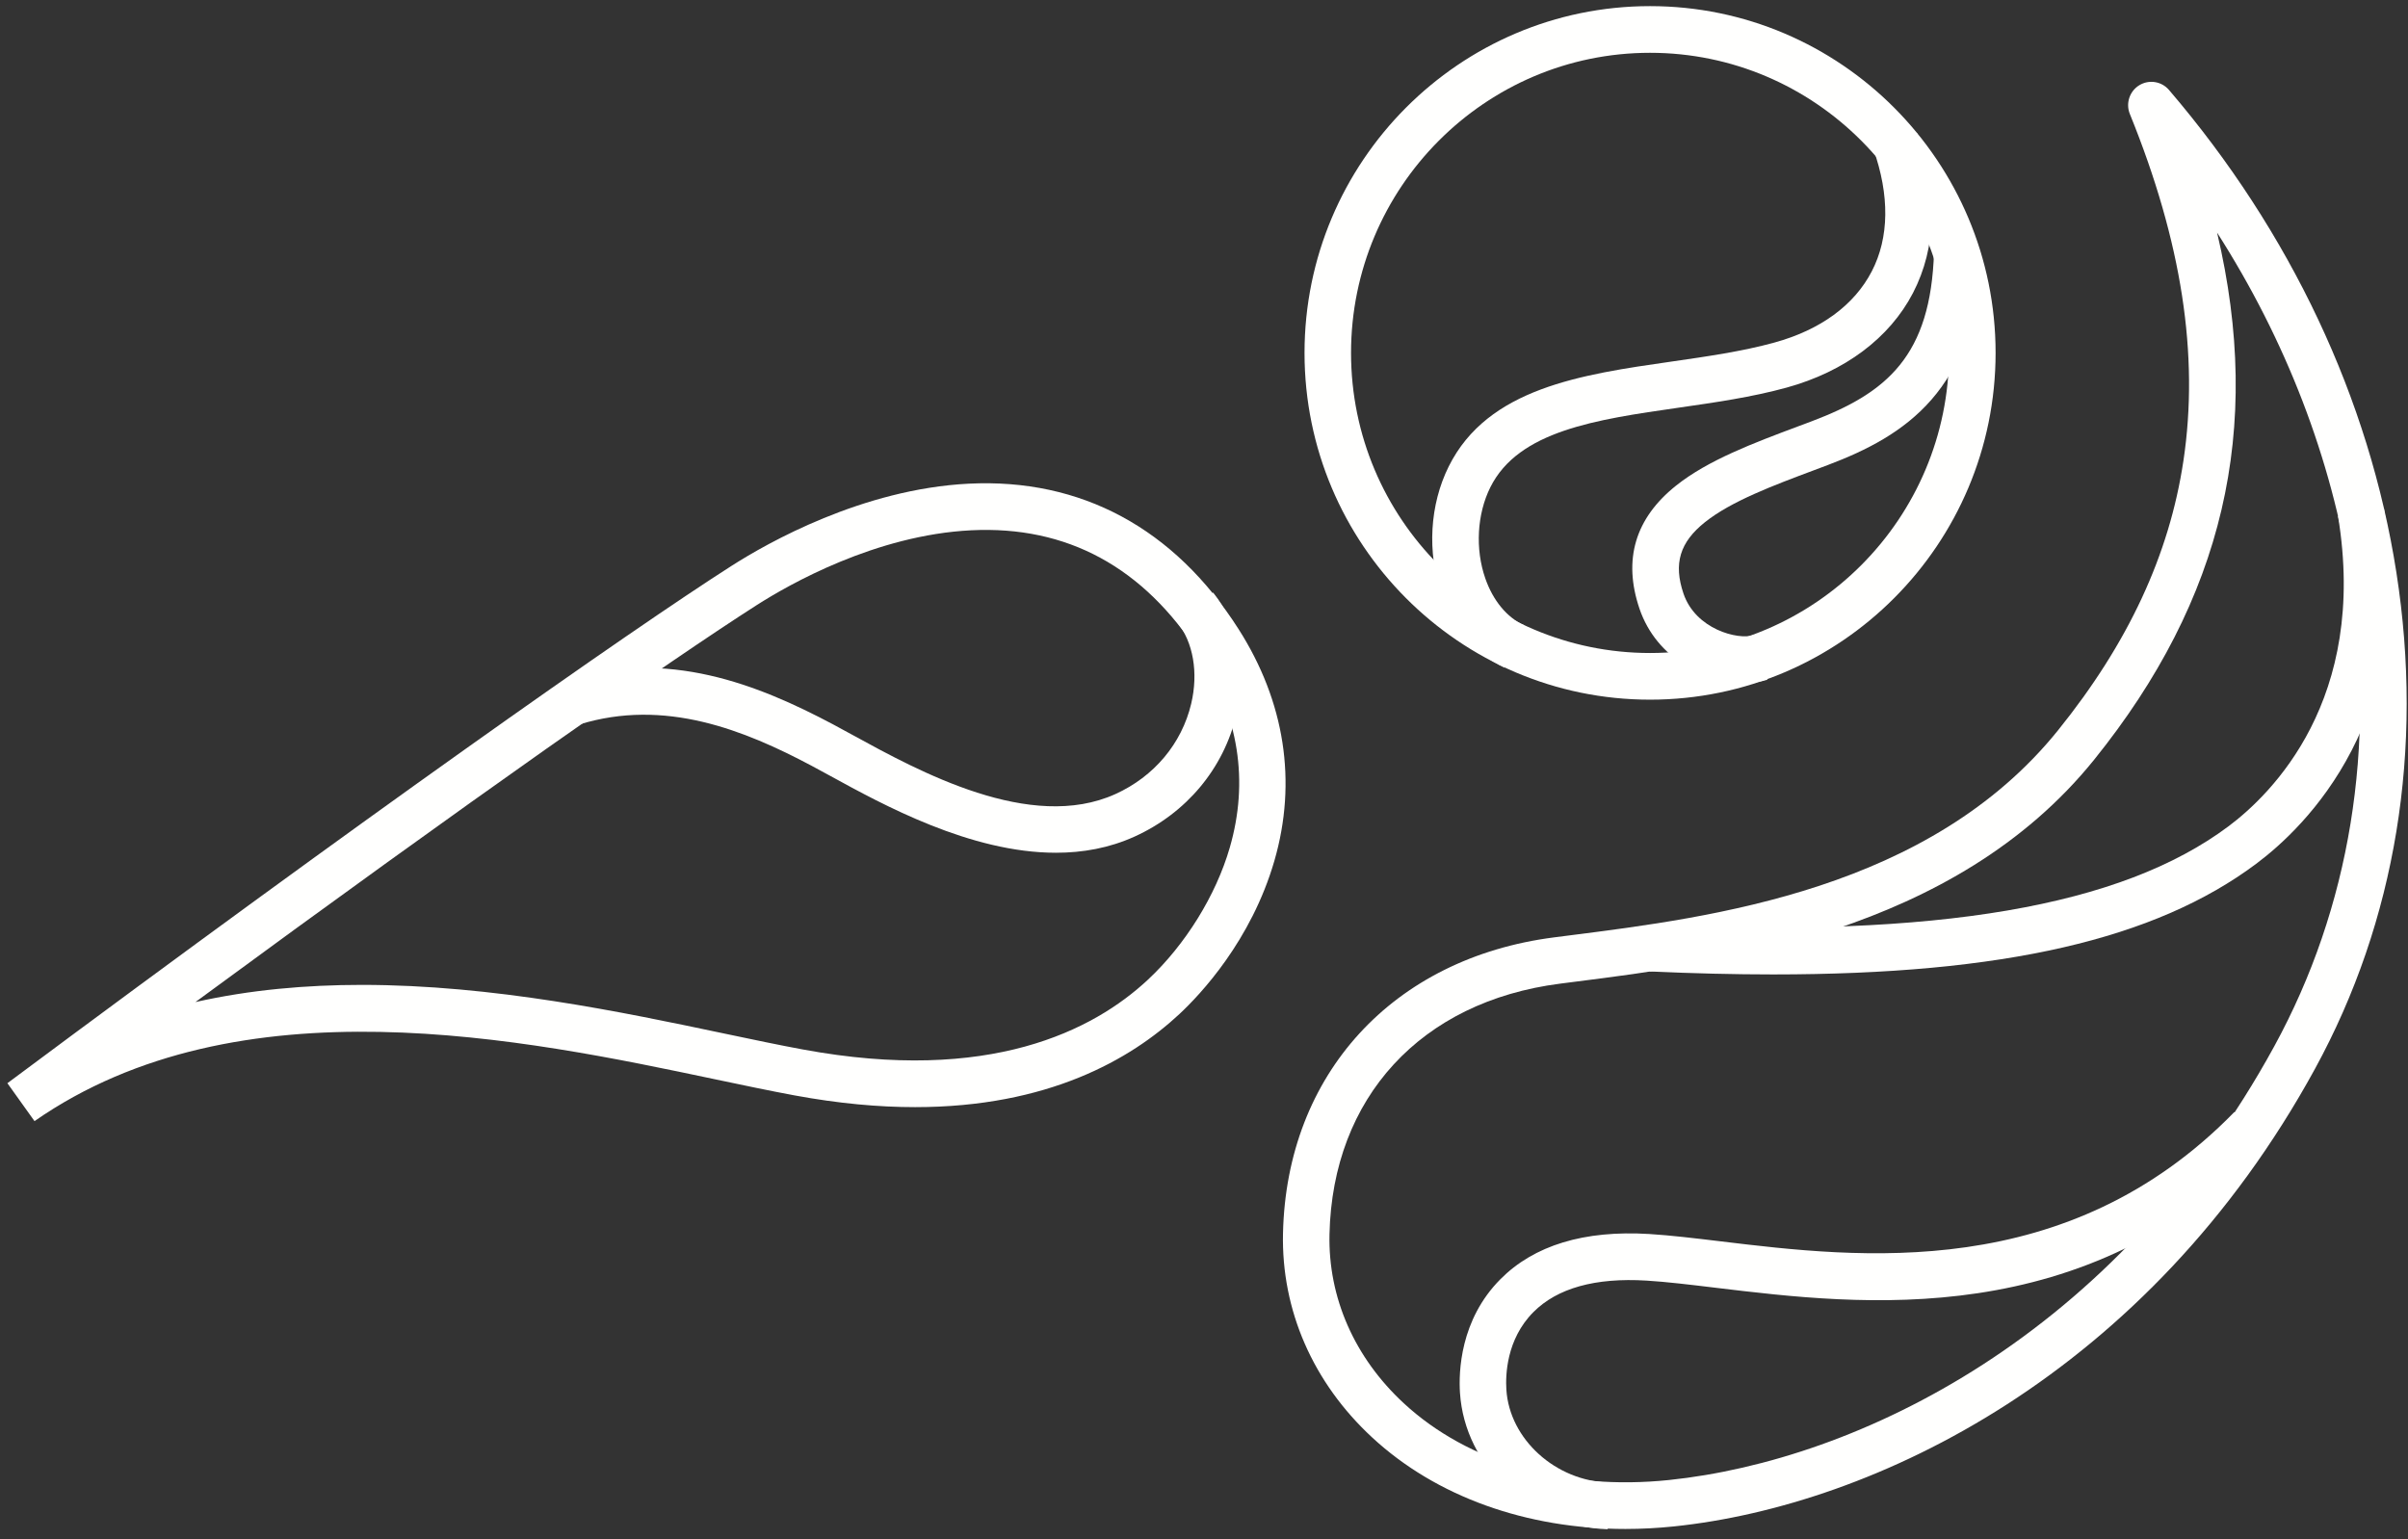 <?xml version="1.0" encoding="UTF-8"?>
<svg width="158px" height="101px" viewBox="0 0 158 101" version="1.1" xmlns="http://www.w3.org/2000/svg" xmlns:xlink="http://www.w3.org/1999/xlink">
    <rect x="0" y="0" width="158" height="101" fill="#333333" stroke="none"/>
    <!-- Generator: Sketch 50.2 (55047) - http://www.bohemiancoding.com/sketch -->
    <title>logo_white</title>
    <desc>Created with Sketch.</desc>
    <defs></defs>
    <g id="Page-1" stroke="none" stroke-width="1" fill="none" fill-rule="evenodd">
        <g id="1" transform="translate(-401, -100)" fill="#FFFFFE">
            <g id="logo_white" transform="translate(401, 100)">
                <path d="M108.268,3.465 C97.449,3.465 88.648,12.299 88.648,23.158 C88.648,34.018 97.449,42.852 108.268,42.852 C119.087,42.852 127.888,34.018 127.888,23.158 C127.888,12.299 119.087,3.465 108.268,3.465 M108.268,45.914 C95.767,45.914 85.596,35.706 85.596,23.158 C85.596,10.61 95.767,0.402 108.268,0.402 C120.769,0.402 130.94,10.61 130.94,23.158 C130.94,35.706 120.769,45.914 108.268,45.914" id="Fill-19"></path>
                <path d="M145.473,15.264 C148.523,28.177 145.88,39.334 137.414,49.844 C128.215,61.264 112.667,63.24 103.377,64.42 L102.351,64.552 C93.23,65.725 87.437,72.024 87.234,80.991 C87.14,85.148 88.871,89.088 92.107,92.084 C96.335,95.998 102.681,97.834 109.518,97.122 C121.897,95.832 138.827,87.678 149.223,68.664 C154.201,59.559 155.93,48.967 154.223,38.034 C152.98,30.079 149.993,22.339 145.473,15.264 M106.654,100.335 C100.165,100.335 94.233,98.219 90.039,94.335 C86.148,90.735 84.069,85.971 84.184,80.922 C84.42,70.491 91.398,62.873 101.963,61.514 L102.994,61.382 C112.4,60.187 126.615,58.38 135.041,47.919 C139.65,42.197 142.34,36.411 143.266,30.229 C144.303,23.297 143.153,15.856 139.749,7.48 C139.467,6.785 139.728,5.987 140.366,5.595 C141.005,5.203 141.832,5.334 142.319,5.904 C150.301,15.23 155.459,26.177 157.237,37.56 C159.05,49.167 157.204,60.433 151.898,70.137 C140.935,90.189 122.98,98.798 109.834,100.168 C108.763,100.279 107.701,100.335 106.654,100.335" id="Fill-20"></path>
                <path d="M23.745,64.631 C32.361,64.631 40.827,66.413 47.523,67.824 C49.382,68.215 51.138,68.585 52.693,68.872 C64.919,71.131 71.746,67.627 75.32,64.291 C77.775,61.998 79.782,58.76 80.689,55.628 C81.955,51.259 81.284,46.987 78.695,42.931 C75.051,37.22 70.013,34.486 63.72,34.799 C57.466,35.111 51.794,38.339 49.645,39.713 C43.964,43.343 30.808,52.537 12.823,65.758 C16.408,64.953 20.09,64.631 23.745,64.631 M2.264,73.571 L0.485,71.083 C23.898,53.645 41.223,41.465 48.007,37.129 C50.36,35.625 56.587,32.089 63.567,31.74 C70.933,31.373 77.048,34.67 81.265,41.279 C84.306,46.044 85.12,51.302 83.619,56.484 C82.099,61.731 78.762,65.259 77.398,66.534 C74.19,69.528 68.754,72.653 60.048,72.653 C57.664,72.654 55.036,72.419 52.14,71.884 C50.548,71.59 48.775,71.217 46.897,70.821 C34.458,68.202 15.66,64.245 2.264,73.571" id="Fill-21"></path>
                <path d="M105.488,100.352 C100.365,100.202 96.108,96.266 95.795,91.394 C95.709,90.046 95.793,86.62 98.446,83.948 C100.658,81.718 103.947,80.719 108.22,80.979 C109.613,81.065 111.221,81.259 112.924,81.463 C121.972,82.555 135.644,84.204 146.603,72.978 L148.782,75.121 C136.772,87.424 122.202,85.667 112.56,84.505 C110.904,84.305 109.339,84.116 108.035,84.037 C104.676,83.832 102.176,84.529 100.608,86.109 C98.832,87.898 98.78,90.263 98.84,91.196 C99.049,94.454 102.072,97.188 105.577,97.29 L105.488,100.352 Z" id="Fill-22"></path>
                <path d="M114.482,44.816 C111.964,44.816 108.7,43.265 107.572,39.939 C106.482,36.723 107.291,34.007 109.976,31.866 C112.079,30.189 115.072,29.069 117.966,27.985 L118.874,27.645 C123.802,25.783 126.696,23.365 126.9,16.52 L129.95,16.611 C129.681,25.607 124.984,28.608 119.948,30.51 L119.032,30.855 C116.361,31.855 113.599,32.889 111.874,34.264 C110.218,35.585 109.794,36.988 110.461,38.952 C111.257,41.303 114.039,42.004 115.05,41.685 L115.966,44.606 C115.525,44.745 115.02,44.816 114.482,44.816" id="Fill-23"></path>
                <path d="M69.284,55.96 C63.676,55.96 57.943,52.817 54.481,50.918 C54.027,50.67 53.61,50.441 53.234,50.242 C48.865,47.925 43.637,45.793 37.986,47.549 L37.084,44.624 C43.8,42.537 49.736,44.924 54.659,47.534 C55.047,47.739 55.476,47.975 55.943,48.231 C60.31,50.625 67.62,54.632 73.186,52.109 C75.728,50.957 77.54,48.796 78.16,46.18 C78.642,44.142 78.294,42.136 77.228,40.814 L79.6,38.888 C81.257,40.943 81.828,43.934 81.129,46.888 C80.289,50.434 77.852,53.354 74.442,54.9 C72.784,55.652 71.04,55.96 69.284,55.96" id="Fill-24"></path>
                <path d="M116.346,63.945 C113.796,63.945 111.101,63.879 108.248,63.75 L108.386,60.69 C127.152,61.543 139.171,59.491 146.211,54.232 C149.034,52.123 155.387,45.918 153.41,33.879 L156.421,33.381 C158.671,47.082 151.304,54.245 148.033,56.689 C141.41,61.637 131.468,63.945 116.346,63.945" id="Fill-25"></path>
                <path d="M98.717,43.814 C96.829,42.934 95.359,41.212 94.576,38.966 C93.628,36.242 93.809,33.118 95.059,30.607 C97.624,25.46 103.757,24.577 109.69,23.725 C111.973,23.396 114.333,23.057 116.426,22.48 C119.451,21.647 121.661,20.031 122.814,17.809 C123.962,15.598 123.998,12.819 122.917,9.774 L125.792,8.747 C127.165,12.615 127.071,16.238 125.52,19.225 C123.987,22.179 121.044,24.384 117.233,25.434 C114.956,26.062 112.499,26.415 110.123,26.756 C104.73,27.532 99.638,28.264 97.788,31.977 C96.912,33.736 96.785,36.026 97.457,37.955 C97.965,39.414 98.869,40.508 100.003,41.036 L98.717,43.814 Z" id="Fill-26"></path>
            </g>
        </g>
    </g>
</svg>